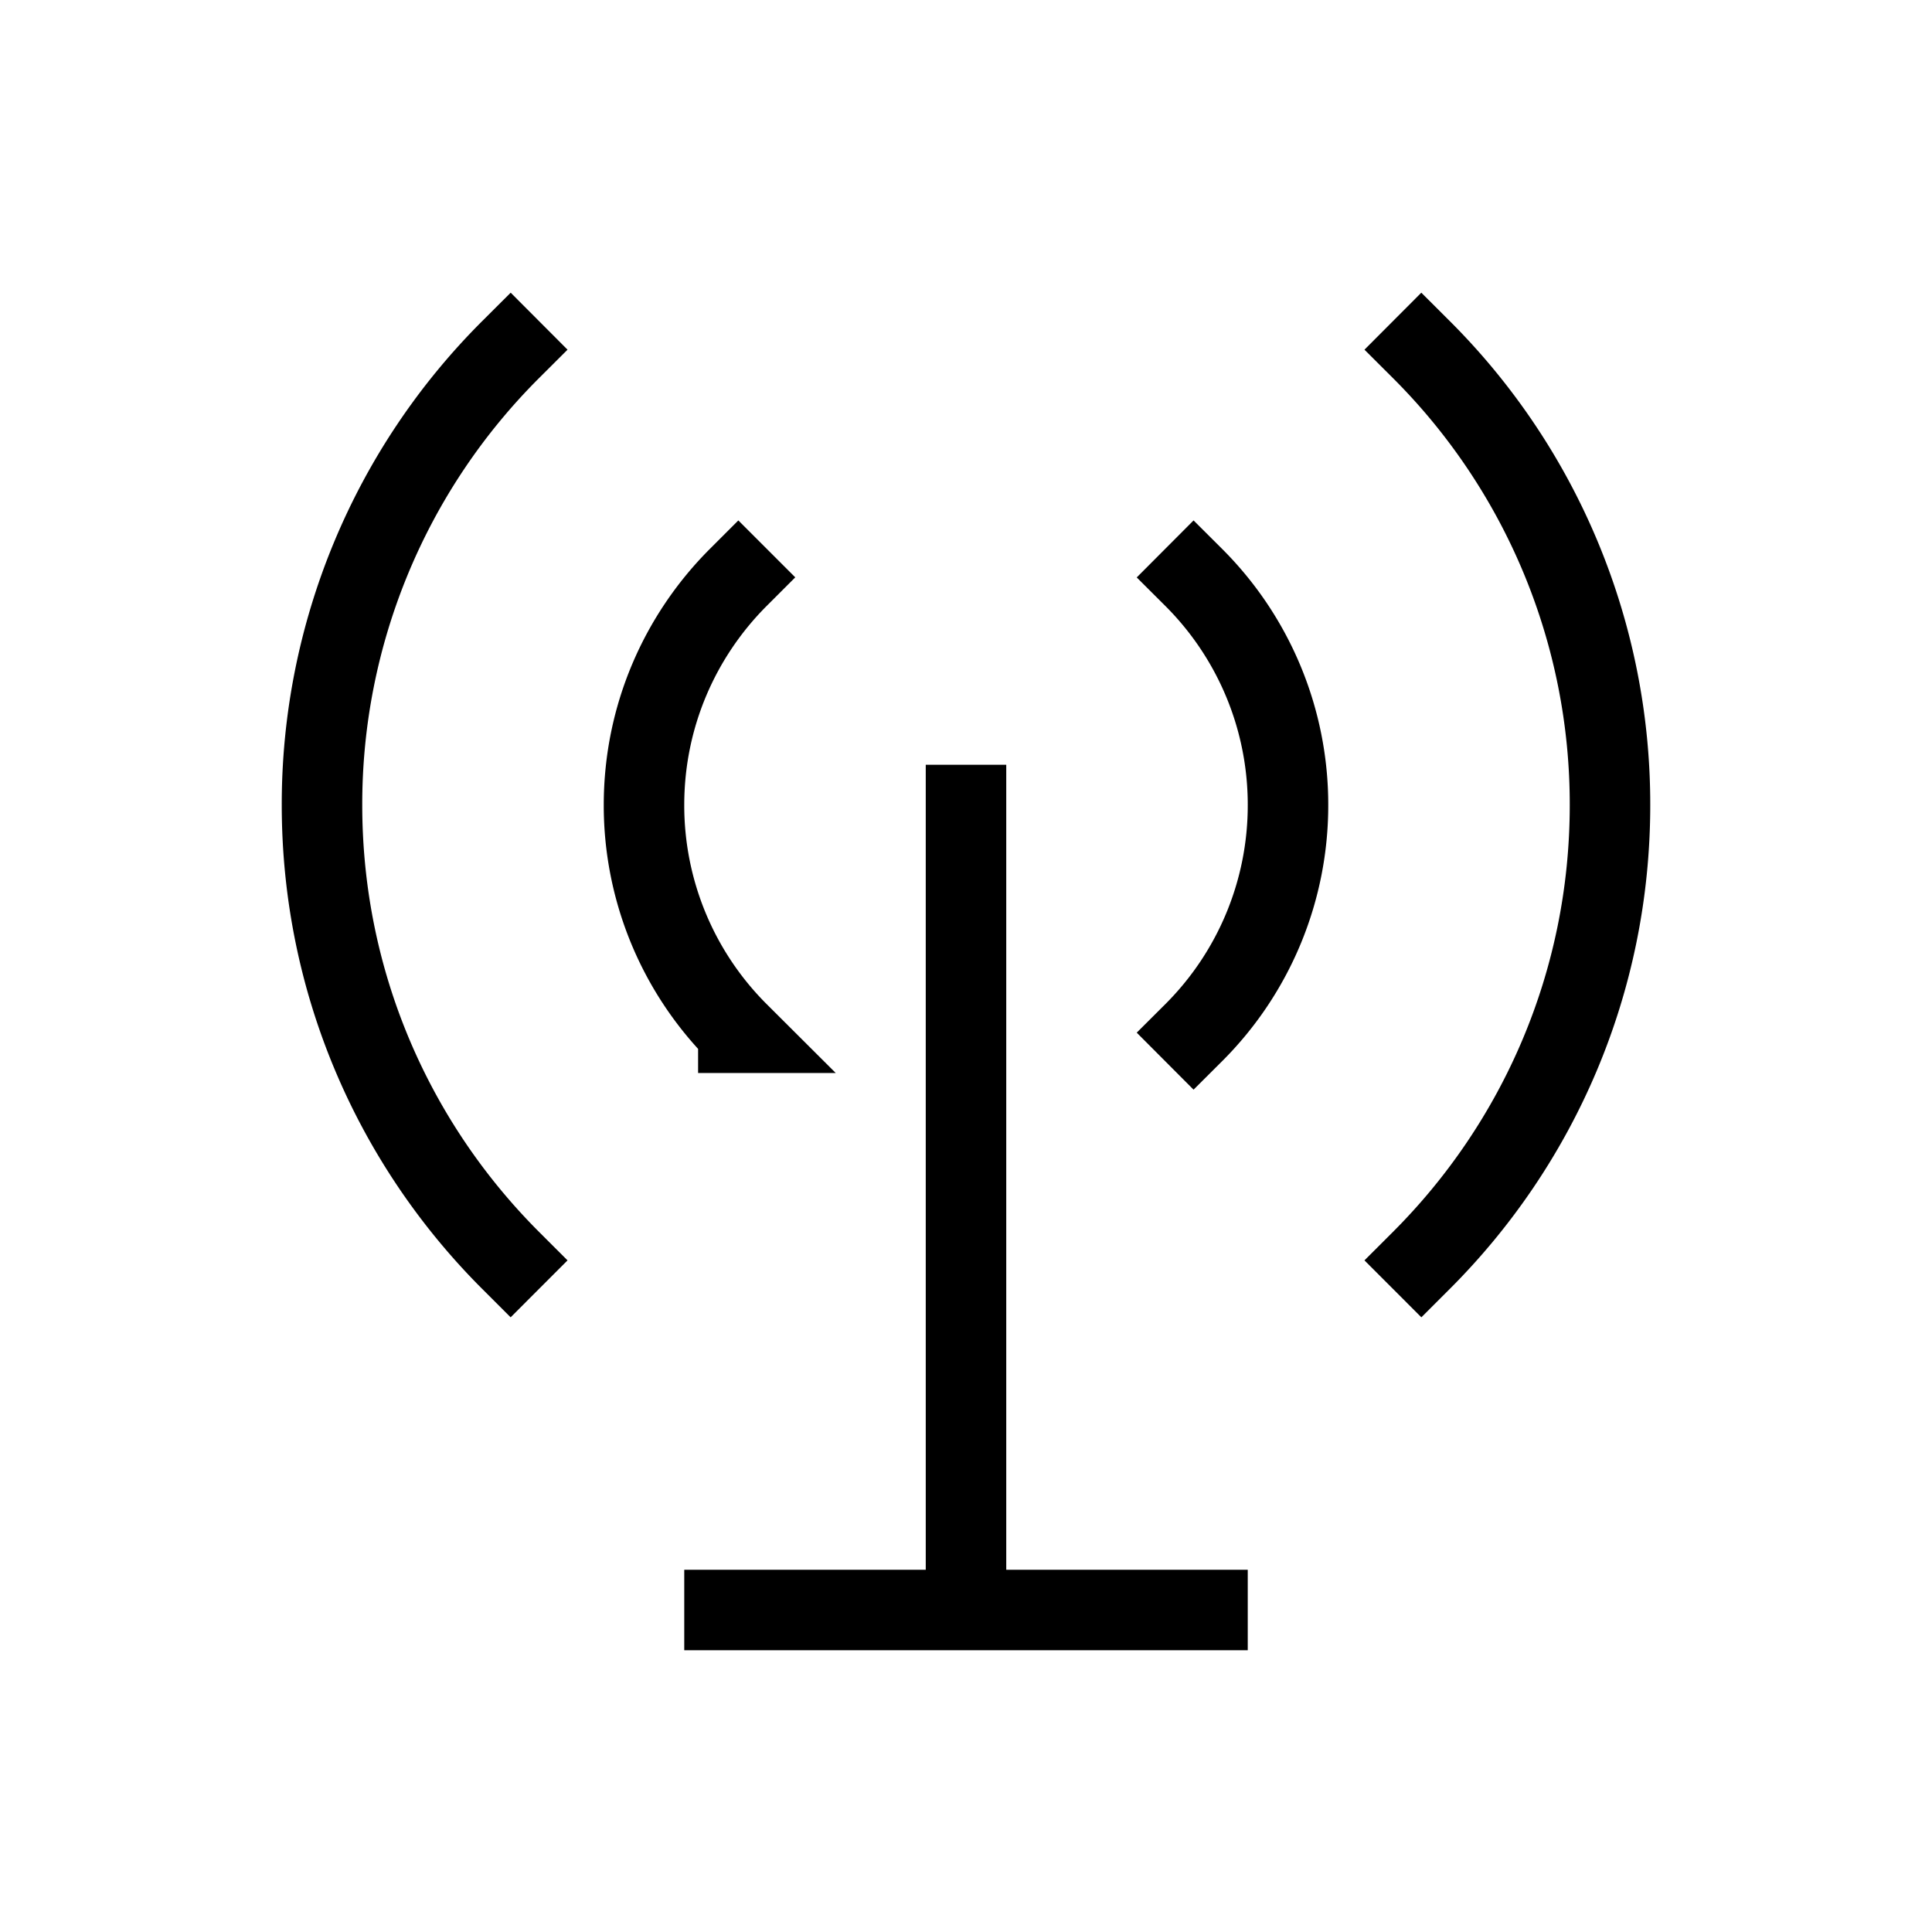 <svg xmlns="http://www.w3.org/2000/svg" width="24" height="24" fill="none">
    <path stroke="currentColor" stroke-linecap="square" d="M6.343 4.343A7.975 7.975 0 0 0 4 10c0 2.21.895 4.21 2.343 5.657M17.657 4.343A7.975 7.975 0 0 1 20 10c0 2.21-.895 4.21-2.343 5.657m-8.485-2.828A3.987 3.987 0 0 1 8 10c0-1.104.448-2.104 1.172-2.828m5.656 5.657A3.987 3.987 0 0 0 16 10a3.987 3.987 0 0 0-1.172-2.828M12 10v10m-3 0h6"/>
</svg>